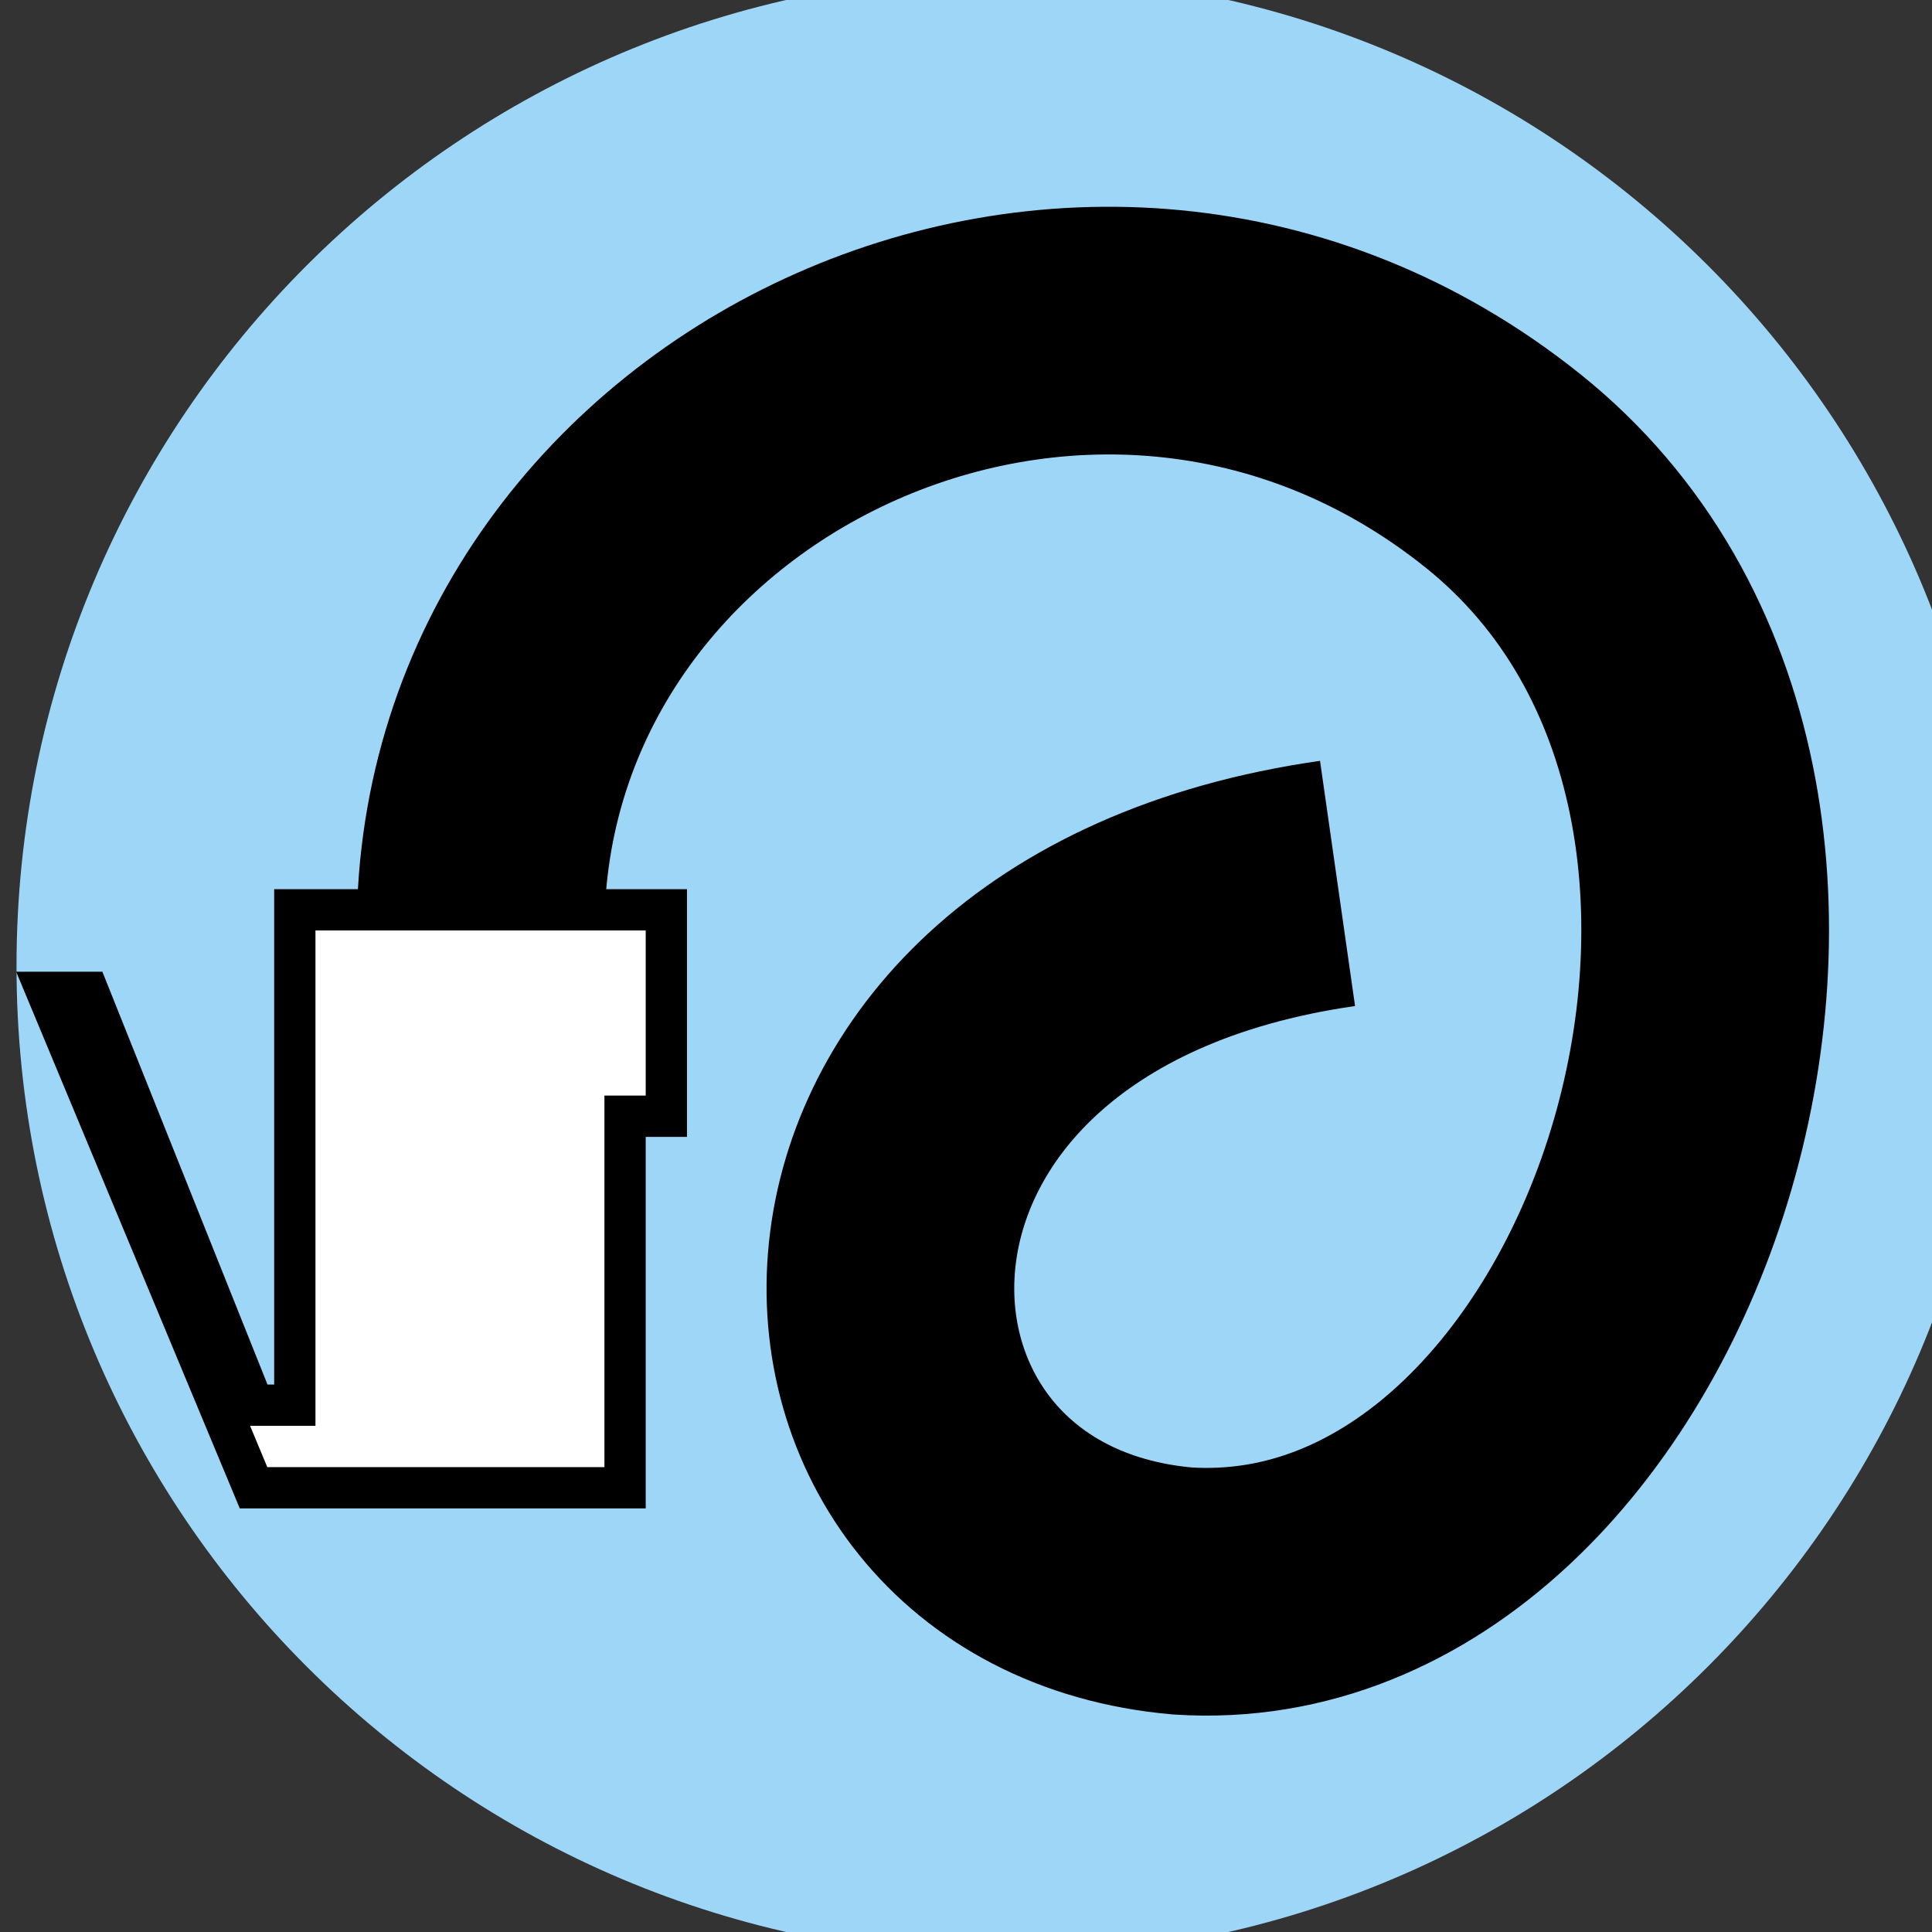 <?xml version="1.0" encoding="UTF-8" standalone="no"?>
<!-- Created with Inkscape (http://www.inkscape.org/) -->

<svg
   xmlns:dc="http://purl.org/dc/elements/1.1/"
   xmlns:cc="http://creativecommons.org/ns#"
   xmlns:rdf="http://www.w3.org/1999/02/22-rdf-syntax-ns#"
   xmlns:svg="http://www.w3.org/2000/svg"
   xmlns="http://www.w3.org/2000/svg"
   xmlns:xlink="http://www.w3.org/1999/xlink"
   xmlns:sodipodi="http://sodipodi.sourceforge.net/DTD/sodipodi-0.dtd"
   xmlns:inkscape="http://www.inkscape.org/namespaces/inkscape"
   width="468"
   height="468"
   id="svg2"
   version="1.1"
   inkscape:version="0.48.4 r9939"
   sodipodi:docname="raolio.svg"
   inkscape:export-filename="/home/fsandrew/created/raolio.png"
   inkscape:export-xdpi="6.1538463"
   inkscape:export-ydpi="6.1538463">
  <rect width="100%" height="100%" fill="#333333" stroke="none"/>
  <defs
     id="defs4">
    <linearGradient
       id="linearGradient3944">
      <stop
         style="stop-color:#ffffff;stop-opacity:1;"
         offset="0"
         id="stop3946" />
      <stop
         style="stop-color:#ecf7fd;stop-opacity:1;"
         offset="1"
         id="stop3948" />
    </linearGradient>
    <linearGradient
       id="linearGradient3936">
      <stop
         style="stop-color:#ecf7fd;stop-opacity:1;"
         offset="0"
         id="stop3938" />
      <stop
         style="stop-color:#f8fcfe;stop-opacity:1;"
         offset="1"
         id="stop3940" />
    </linearGradient>
    <linearGradient
       id="linearGradient3900">
      <stop
         style="stop-color:#ecf7fd;stop-opacity:1;"
         offset="0"
         id="stop3902" />
      <stop
         style="stop-color:#9ed6f7;stop-opacity:1;"
         offset="1"
         id="stop3904" />
    </linearGradient>
    <linearGradient
       id="linearGradient3890">
      <stop
         style="stop-color:#8556f7;stop-opacity:1;"
         offset="0"
         id="stop3892" />
      <stop
         style="stop-color:#9ed6f7;stop-opacity:1;"
         offset="1"
         id="stop3894" />
    </linearGradient>
    <linearGradient
       id="linearGradient3880">
      <stop
         style="stop-color:#e6c6fb;stop-opacity:1;"
         offset="0"
         id="stop3882" />
      <stop
         style="stop-color:#9ed6f7;stop-opacity:1;"
         offset="1"
         id="stop3884" />
    </linearGradient>
    <linearGradient
       inkscape:collect="always"
       xlink:href="#linearGradient3880"
       id="linearGradient3886"
       x1="144"
       y1="664"
       x2="1024"
       y2="664"
       gradientUnits="userSpaceOnUse" />
    <linearGradient
       inkscape:collect="always"
       xlink:href="#linearGradient3890"
       id="linearGradient3896"
       x1="144"
       y1="754"
       x2="1024"
       y2="854"
       gradientUnits="userSpaceOnUse" />
    <linearGradient
       inkscape:collect="always"
       xlink:href="#linearGradient3900"
       id="linearGradient3906"
       x1="144"
       y1="494"
       x2="1024"
       y2="594"
       gradientUnits="userSpaceOnUse" />
    <linearGradient
       inkscape:collect="always"
       xlink:href="#linearGradient3936"
       id="linearGradient3942"
       x1="1716.76"
       y1="602.863"
       x2="1714.388"
       y2="399.444"
       gradientUnits="userSpaceOnUse" />
    <linearGradient
       inkscape:collect="always"
       xlink:href="#linearGradient3944"
       id="linearGradient3952"
       x1="422.432"
       y1="563.67"
       x2="424.197"
       y2="436.674"
       gradientUnits="userSpaceOnUse" />
    <linearGradient
       inkscape:collect="always"
       xlink:href="#linearGradient3944"
       id="linearGradient3960"
       x1="425.803"
       y1="562.546"
       x2="424.197"
       y2="432.178"
       gradientUnits="userSpaceOnUse" />
  </defs>
  <sodipodi:namedview
     id="base"
     pagecolor="#ffffff"
     bordercolor="#666666"
     borderopacity="1.0"
     inkscape:pageopacity="0.0"
     inkscape:pageshadow="2"
     inkscape:zoom="0.40666173"
     inkscape:cx="1372.2521"
     inkscape:cy="166.00039"
     inkscape:document-units="px"
     inkscape:current-layer="layer1"
     showgrid="false"
     showguides="true"
     inkscape:guide-bbox="true"
     inkscape:snap-bbox="true"
     fit-margin-top="0"
     fit-margin-left="0"
     fit-margin-right="0"
     fit-margin-bottom="0"
     inkscape:window-width="1246"
     inkscape:window-height="749"
     inkscape:window-x="120"
     inkscape:window-y="0"
     inkscape:window-maximized="1">
    <inkscape:grid
       type="xygrid"
       id="grid2985"
       empspacing="5"
       visible="true"
       enabled="true"
       snapvisiblegridlinesonly="true"
       originx="2344px"
       originy="-566px" />
  </sodipodi:namedview>
  <g
     inkscape:label="Layer 1"
     inkscape:groupmode="layer"
     id="layer1"
     transform="translate(2344,-18.362)">
    <rect
       inkscape:export-ydpi="27.692308"
       inkscape:export-xdpi="27.692308"
       inkscape:export-filename="/home/fsandrew/temp/ren/raolio/website/raolio/logo.png"
       y="-3.638"
       x="-1029.5"
       height="780"
       width="780"
       id="rect4006"
       style="fill:#ffffff;stroke:none;stroke-opacity:1;fill-opacity:1" />
    <path
       style="fill:none;stroke:#e1f2fd;stroke-width:4;stroke-linecap:butt;stroke-linejoin:miter;stroke-miterlimit:4;stroke-opacity:1;stroke-dasharray:none"
       d="m -994.906,423.156 c 24.195,72.393 48.119,144.877 72.469,217.219 188.625,0 377.25,0 565.875,0 27.545,-81.94 54.622,-164.036 82.094,-246 -243.354,0 -486.708,0 -730.062,0 3.208,9.594 6.417,19.188 9.625,28.781 z"
       id="path3962"
       inkscape:connector-curvature="0"
       inkscape:export-filename="/home/fsandrew/temp/ren/raolio/website/raolio/logo.png"
       inkscape:export-xdpi="27.692308"
       inkscape:export-ydpi="27.692308" />
    <path
       style="fill:url(#linearGradient3942);stroke:none;stroke-width:1px;stroke-linecap:butt;stroke-linejoin:miter;stroke-opacity:1;fill-opacity:1"
       d="m 1386.844,461.257 618.124,49.45 -32.592,91.033 -538.329,1.124 z"
       id="path3934"
       inkscape:connector-curvature="0"
       transform="translate(-2344,18.362)"
       inkscape:export-filename="/home/fsandrew/temp/ren/raolio/website/raolio/logo.png"
       inkscape:export-xdpi="27.692308"
       inkscape:export-ydpi="27.692308" />
    <path
       sodipodi:type="arc"
       style="fill:#9ed6f7;fill-opacity:1;stroke:none"
       id="path3876"
       sodipodi:cx="244"
       sodipodi:cy="234"
       sodipodi:rx="240"
       sodipodi:ry="240"
       d="M 484,234 C 484,366.548 376.548,474 244,474 111.452,474 4,366.548 4,234 4,101.452 111.452,-6 244,-6 376.548,-6 484,101.452 484,234 z"
       transform="translate(-2344,18.362)"
       inkscape:export-filename="/home/fsandrew/created/raolio.png"
       inkscape:export-xdpi="6"
       inkscape:export-ydpi="6" />
    <rect
       y="1614.862"
       x="-2757.5"
       height="200"
       width="200"
       id="rect4090"
       style="fill:#9ed6f7;fill-opacity:0;stroke:none"
       inkscape:export-filename="/home/fsandrew/created/left.png"
       inkscape:export-xdpi="28.799999"
       inkscape:export-ydpi="28.799999" />
    <rect
       style="fill:#9ed6f7;fill-opacity:0;stroke:none"
       id="rect4092"
       width="200"
       height="200"
       x="-2517.5"
       y="1614.862"
       inkscape:export-filename="/home/fsandrew/created/play.png"
       inkscape:export-xdpi="28.799999"
       inkscape:export-ydpi="28.799999" />
    <rect
       y="1614.862"
       x="-2282.5"
       height="200"
       width="200"
       id="rect4094"
       style="fill:#9ed6f7;fill-opacity:0;stroke:none"
       inkscape:export-filename="/home/fsandrew/created/right.png"
       inkscape:export-xdpi="28.799999"
       inkscape:export-ydpi="28.799999" />
    <rect
       style="fill:#9ed6f7;fill-opacity:0;stroke:none"
       id="rect4096"
       width="200"
       height="200"
       x="-2042.5"
       y="1612.362"
       inkscape:export-filename="/home/fsandrew/created/pause.png"
       inkscape:export-xdpi="28.799999"
       inkscape:export-ydpi="28.799999" />
    <rect
       y="1614.862"
       x="-1800"
       height="200"
       width="200"
       id="rect4098"
       style="fill:#9ed6f7;fill-opacity:0;stroke:none"
       inkscape:export-filename="/home/fsandrew/created/add.png"
       inkscape:export-xdpi="28.799999"
       inkscape:export-ydpi="28.799999" />
    <rect
       style="fill:#9ed6f7;fill-opacity:0;stroke:none"
       id="rect4100"
       width="200"
       height="200"
       x="-1560"
       y="1612.362"
       inkscape:export-filename="/home/fsandrew/created/sort.png"
       inkscape:export-xdpi="28.799999"
       inkscape:export-ydpi="28.799999" />
    <rect
       y="1256.547"
       x="-2440"
       height="160"
       width="160"
       id="rect4034"
       style="fill:#9ed6f7;fill-opacity:1;stroke:none" />
    <rect
       style="fill:#9ed6f7;fill-opacity:1;stroke:none"
       id="rect4036"
       width="160"
       height="160"
       x="-2240"
       y="1252.362" />
    <rect
       y="1256.362"
       x="-2044"
       height="160"
       width="160"
       id="rect4038"
       style="fill:#9ed6f7;fill-opacity:1;stroke:none" />
    <rect
       style="fill:#9ed6f7;fill-opacity:1;stroke:none"
       id="rect4040"
       width="160"
       height="160"
       x="-1836"
       y="1252.362" />
    <rect
       style="fill:#9ed6f7;fill-opacity:1;stroke:none"
       id="rect4032"
       width="160"
       height="160"
       x="-296"
       y="1234"
       transform="translate(-2344,18.362)" />
    <path
       sodipodi:type="arc"
       style="fill:#9ed6f7;fill-opacity:1;stroke:none"
       id="path3963"
       sodipodi:cx="-1320"
       sodipodi:cy="160"
       sodipodi:rx="220"
       sodipodi:ry="220"
       d="m -1100,160 c 0,121.503 -98.497,220 -220,220 -121.503,0 -220,-98.497 -220,-220 0,-121.503 98.497,-220 220,-220 121.503,0 220,98.497 220,220 z"
       transform="translate(-90,32.362)" />
    <path
       sodipodi:type="arc"
       style="fill:#ffffff;fill-opacity:1;stroke:none"
       id="path3965"
       sodipodi:cx="220"
       sodipodi:cy="220"
       sodipodi:rx="190"
       sodipodi:ry="190"
       d="M 410,220 C 410,324.934 324.934,410 220,410 115.066,410 30,324.934 30,220 30,115.066 115.066,30 220,30 c 104.934,0 190,85.066 190,190 z"
       transform="matrix(1.05,0,0,1.05,-1641,-38.638)" />
    <path
       transform="matrix(0.216,0,0,0.216,-1112.4,157.802)"
       d="m -1100,160 c 0,121.503 -98.497,220 -220,220 -121.503,0 -220,-98.497 -220,-220 0,-121.503 98.497,-220 220,-220 121.503,0 220,98.497 220,220 z"
       sodipodi:ry="220"
       sodipodi:rx="220"
       sodipodi:cy="160"
       sodipodi:cx="-1320"
       id="path3969"
       style="fill:#9ed6f7;fill-opacity:1;stroke:none"
       sodipodi:type="arc" />
    <path
       sodipodi:type="arc"
       style="fill:none;stroke:#9ed6f7;stroke-width:10;stroke-linecap:round;stroke-miterlimit:4;stroke-opacity:1;stroke-dasharray:none"
       id="path3975"
       sodipodi:cx="225"
       sodipodi:cy="215"
       sodipodi:rx="125"
       sodipodi:ry="125"
       d="m 350,215 c 0,69.036 -55.964,125 -125,125 -69.036,0 -125,-55.964 -125,-125 0,-69.036 55.964,-125 125,-125 69.036,0 125,55.964 125,125 z"
       transform="matrix(1.276,0,0,1.276,-1703.08,-82.038)" />
    <rect
       style="fill:#ffffff;fill-opacity:1;stroke:none"
       id="rect3935"
       width="580"
       height="580"
       x="-100"
       y="52.362" />
    <path
       style="fill:#9ed6f7;fill-opacity:1;stroke:#000000;stroke-width:11;stroke-linecap:butt;stroke-linejoin:miter;stroke-miterlimit:4;stroke-opacity:1;stroke-dasharray:none"
       d="m 36,265.568 0,132 -143,0 77,231 440,0 77,-231 -143,0 0,-132 -308,0 z m 22,11 264,0 0,121 -264,0 0,-121 z"
       id="path3879"
       inkscape:connector-curvature="0"
       inkscape:export-filename="/home/fsandrew/created/path3889.png"
       inkscape:export-xdpi="4.965517"
       inkscape:export-ydpi="4.965517" />
    <path
       style="fill:#ffffff;stroke:#9ed6f7;stroke-width:6;stroke-linecap:butt;stroke-linejoin:miter;stroke-miterlimit:4;stroke-opacity:1;stroke-dasharray:none;fill-opacity:1"
       d="m -729.5,562.362 0,30 40,0 0,-30 z"
       id="path2987"
       inkscape:connector-curvature="0"
       sodipodi:nodetypes="ccccc"
       inkscape:export-filename="/home/fsandrew/temp/ren/raolio/website/raolio/logo.png"
       inkscape:export-xdpi="27.692308"
       inkscape:export-ydpi="27.692308" />
    <path
       sodipodi:nodetypes="ccccc"
       inkscape:connector-curvature="0"
       id="path3000"
       d="m -679,562.862 0,30 40,0 0,-30 z"
       style="fill:#ffffff;stroke:#9ed6f7;stroke-width:6;stroke-linecap:butt;stroke-linejoin:miter;stroke-miterlimit:4;stroke-opacity:1;stroke-dasharray:none;fill-opacity:1"
       inkscape:export-filename="/home/fsandrew/temp/ren/raolio/website/raolio/logo.png"
       inkscape:export-xdpi="27.692308"
       inkscape:export-ydpi="27.692308" />
    <path
       sodipodi:nodetypes="ccccc"
       inkscape:connector-curvature="0"
       id="path3002"
       d="m -629.5,562.362 0,30 40,0 0,-30 z"
       style="fill:#ffffff;stroke:#9ed6f7;stroke-width:6;stroke-linecap:butt;stroke-linejoin:miter;stroke-miterlimit:4;stroke-opacity:1;stroke-dasharray:none;fill-opacity:1"
       inkscape:export-filename="/home/fsandrew/temp/ren/raolio/website/raolio/logo.png"
       inkscape:export-xdpi="27.692308"
       inkscape:export-ydpi="27.692308" />
    <path
       style="fill:#ffffff;stroke:#9ed6f7;stroke-width:6;stroke-linecap:butt;stroke-linejoin:miter;stroke-miterlimit:4;stroke-opacity:1;stroke-dasharray:none;fill-opacity:1"
       d="m -579,562.862 0,30 40,0 0,-30 z"
       id="path3004"
       inkscape:connector-curvature="0"
       sodipodi:nodetypes="ccccc"
       inkscape:export-filename="/home/fsandrew/temp/ren/raolio/website/raolio/logo.png"
       inkscape:export-xdpi="27.692308"
       inkscape:export-ydpi="27.692308" />
    <path
       style="fill:#ffffff;stroke:#9ed6f7;stroke-width:10;stroke-linecap:butt;stroke-linejoin:miter;stroke-miterlimit:4;stroke-opacity:1;stroke-dasharray:none;fill-opacity:1"
       d="m -749.5,542.362 230,0 0,-110 -230,0 z"
       id="path3006"
       inkscape:connector-curvature="0"
       sodipodi:nodetypes="ccccc"
       inkscape:export-filename="/home/fsandrew/temp/ren/raolio/website/raolio/logo.png"
       inkscape:export-xdpi="27.692308"
       inkscape:export-ydpi="27.692308" />
    <path
       style="fill:none;stroke:#9ed6f7;stroke-width:12;stroke-linecap:butt;stroke-linejoin:miter;stroke-miterlimit:4;stroke-opacity:1;stroke-dasharray:none"
       d="m -979.5,412.362 680,0 -70,210 -540,0 z"
       id="path3012"
       inkscape:connector-curvature="0"
       sodipodi:nodetypes="ccccc"
       inkscape:export-filename="/home/fsandrew/temp/ren/raolio/website/raolio/logo.png"
       inkscape:export-xdpi="27.692308"
       inkscape:export-ydpi="27.692308" />
    <path
       sodipodi:type="arc"
       style="fill:url(#linearGradient3960);stroke:#9ed6f7;stroke-width:10;stroke-miterlimit:4;stroke-opacity:1;stroke-dasharray:none;fill-opacity:1"
       id="path3018"
       sodipodi:cx="425"
       sodipodi:cy="497.36218"
       sodipodi:rx="65"
       sodipodi:ry="65"
       d="m 490,497.362 c 0,35.899 -29.101,65 -65,65 -35.899,0 -65,-29.101 -65,-65 0,-35.899 29.101,-65 65,-65 35.899,0 65,29.101 65,65 z"
       transform="translate(-859,0.5)"
       inkscape:export-filename="/home/fsandrew/temp/ren/raolio/website/raolio/logo.png"
       inkscape:export-xdpi="27.692308"
       inkscape:export-ydpi="27.692308" />
    <path
       d="m 490,497.362 c 0,35.899 -29.101,65 -65,65 -35.899,0 -65,-29.101 -65,-65 0,-35.899 29.101,-65 65,-65 35.899,0 65,29.101 65,65 z"
       sodipodi:ry="65"
       sodipodi:rx="65"
       sodipodi:cy="497.36218"
       sodipodi:cx="425"
       id="path3020"
       style="fill:url(#linearGradient3952);stroke:#9ed6f7;stroke-width:10;stroke-miterlimit:4;stroke-opacity:1;stroke-dasharray:none;fill-opacity:1"
       sodipodi:type="arc"
       transform="translate(-1269,0.5)"
       inkscape:export-filename="/home/fsandrew/temp/ren/raolio/website/raolio/logo.png"
       inkscape:export-xdpi="27.692308"
       inkscape:export-ydpi="27.692308" />
    <path
       style="fill:#9ed6f7;fill-opacity:1;stroke:#9ed6f7;stroke-width:10;stroke-linecap:butt;stroke-linejoin:miter;stroke-miterlimit:4;stroke-opacity:1;stroke-dasharray:none"
       d="m -849.5,412.362 20,0 0,-110 370,0 0,110 20,0 0,-120 -410,0 z"
       id="path3022"
       inkscape:connector-curvature="0"
       sodipodi:nodetypes="ccccccccc"
       inkscape:export-filename="/home/fsandrew/temp/ren/raolio/website/raolio/logo.png"
       inkscape:export-xdpi="27.692308"
       inkscape:export-ydpi="27.692308" />
    <path
       style="fill:#ffffff;fill-opacity:1;stroke:#000000;stroke-width:3;stroke-linecap:butt;stroke-linejoin:miter;stroke-miterlimit:4;stroke-opacity:1;stroke-dasharray:none"
       d="m -644,343.512 27,0 0,15 -3,0 0,27 -27,0 -15,-36 3,0 12,30 3,0 0,-3 z"
       id="path3024"
       inkscape:connector-curvature="0"
       sodipodi:nodetypes="cccccccccccc"
       inkscape:export-filename="/home/fsandrew/temp/ren/raolio/website/raolio/logo.png"
       inkscape:export-xdpi="27.692308"
       inkscape:export-ydpi="27.692308" />
    <g
       id="g3824"
       transform="translate(8.151,-2.717)"
       inkscape:export-filename="/home/fsandrew/temp/ren/raolio/website/raolio/logo.png"
       inkscape:export-xdpi="27.692308"
       inkscape:export-ydpi="27.692308">
      <path
         transform="translate(-110.688,-77.125)"
         inkscape:connector-curvature="0"
         id="path3806"
         d="m -612.879,585.685 c 0.961,-3.842 -11.528,-44.189 -11.528,-44.189 0,0 31.701,-6.724 24.016,12.488 -7.685,19.213 16.331,28.819 16.331,28.819"
         style="fill:none;stroke:#000000;stroke-width:11;stroke-linecap:butt;stroke-linejoin:miter;stroke-miterlimit:4;stroke-opacity:1;stroke-dasharray:none" />
      <path
         sodipodi:nodetypes="ccsc"
         transform="translate(-110.688,-77.125)"
         inkscape:connector-curvature="0"
         id="path3808"
         d="m -567.73,572.237 -4.172,11.411 c 0,0 23.385,15.487 16.66,-6.608 -6.724,-22.094 9.606,15.37 9.606,15.37"
         style="fill:none;stroke:#000000;stroke-width:11;stroke-linecap:butt;stroke-linejoin:miter;stroke-miterlimit:4;stroke-opacity:1;stroke-dasharray:none" />
      <path
         sodipodi:nodetypes="csc"
         inkscape:connector-curvature="0"
         id="path3812"
         d="m -645.708,483.866 c 0,0 -10.567,17.291 2.882,20.173 13.449,2.882 9.606,-16.331 4.803,-20.173"
         style="fill:none;stroke:#000000;stroke-width:11;stroke-linecap:butt;stroke-linejoin:miter;stroke-miterlimit:4;stroke-opacity:1;stroke-dasharray:none" />
      <path
         inkscape:connector-curvature="0"
         id="path3814"
         d="m -624.622,454.765 1.921,63.401"
         style="fill:none;stroke:#000000;stroke-width:11;stroke-linecap:butt;stroke-linejoin:miter;stroke-miterlimit:4;stroke-opacity:1;stroke-dasharray:none" />
      <path
         transform="translate(-110.688,-77.125)"
         inkscape:connector-curvature="0"
         id="path3818"
         d="m -486.077,572.237 -4.803,26.898"
         style="fill:none;stroke:#000000;stroke-width:11;stroke-linecap:butt;stroke-linejoin:miter;stroke-miterlimit:4;stroke-opacity:1;stroke-dasharray:none" />
      <path
         transform="translate(-110.688,-77.125)"
         inkscape:connector-curvature="0"
         id="path3820"
         d="m -483.195,552.064 -1.921,6.724"
         style="fill:none;stroke:#000000;stroke-width:11;stroke-linecap:round;stroke-linejoin:miter;stroke-miterlimit:4;stroke-opacity:1;stroke-dasharray:none" />
      <path
         sodipodi:nodetypes="csc"
         transform="translate(-110.688,-77.125)"
         inkscape:connector-curvature="0"
         id="path3822"
         d="m -450.534,575.119 c 0,0 -16.331,12.488 -0.961,19.213 15.37,6.724 12.488,-13.449 8.646,-19.213"
         style="fill:none;stroke:#000000;stroke-width:11;stroke-linecap:butt;stroke-linejoin:miter;stroke-miterlimit:4;stroke-opacity:1;stroke-dasharray:none" />
    </g>
    <path
       sodipodi:nodetypes="ccccc"
       inkscape:connector-curvature="0"
       id="path3869"
       d="m 168,562.568 0,33 44,0 0,-33 z"
       style="fill:#ffffff;fill-opacity:1;stroke:none"
       inkscape:export-filename="/home/fsandrew/created/path3889.png"
       inkscape:export-xdpi="4.965517"
       inkscape:export-ydpi="4.965517" />
    <path
       sodipodi:nodetypes="ccccc"
       inkscape:connector-curvature="0"
       id="path3877"
       d="m 146,540.568 88,0 0,-121 -88,0 z"
       style="fill:#ffffff;fill-opacity:1;stroke:none"
       inkscape:export-filename="/home/fsandrew/created/path3889.png"
       inkscape:export-xdpi="4.965517"
       inkscape:export-ydpi="4.965517" />
    <path
       transform="matrix(1.1,0,0,1.1,-123.5,-50.53)"
       d="m 490,497.362 c 0,35.899 -29.101,65 -65,65 -35.899,0 -65,-29.101 -65,-65 0,-35.899 29.101,-65 65,-65 35.899,0 65,29.101 65,65 z"
       sodipodi:ry="65"
       sodipodi:rx="65"
       sodipodi:cy="497.36218"
       sodipodi:cx="425"
       id="path3881"
       style="fill:#ffffff;fill-opacity:1;stroke:none"
       sodipodi:type="arc"
       inkscape:export-filename="/home/fsandrew/created/path3889.png"
       inkscape:export-xdpi="4.965517"
       inkscape:export-ydpi="4.965517" />
    <path
       transform="matrix(1.1,0,0,1.1,-431.5,-50.53)"
       sodipodi:type="arc"
       style="fill:#ffffff;fill-opacity:1;stroke:none"
       id="path3883"
       sodipodi:cx="425"
       sodipodi:cy="497.36218"
       sodipodi:rx="65"
       sodipodi:ry="65"
       d="m 490,497.362 c 0,35.899 -29.101,65 -65,65 -35.899,0 -65,-29.101 -65,-65 0,-35.899 29.101,-65 65,-65 35.899,0 65,29.101 65,65 z"
       inkscape:export-filename="/home/fsandrew/created/path3889.png"
       inkscape:export-xdpi="4.965517"
       inkscape:export-ydpi="4.965517" />
    <path
       sodipodi:nodetypes="cccccccccccc"
       inkscape:connector-curvature="0"
       id="path3887"
       d="m 166.625,236.693 74.25,0 0,41.25 -8.25,0 0,74.25 -74.25,0 -41.25,-99 8.25,0 33,82.5 8.25,0 0,-8.25 z"
       style="fill:#ffffff;fill-opacity:1;stroke:#000000;stroke-width:8.25;stroke-linecap:butt;stroke-linejoin:miter;stroke-miterlimit:4;stroke-opacity:1;stroke-dasharray:none"
       inkscape:export-filename="/home/fsandrew/created/path3889.png"
       inkscape:export-xdpi="4.965517"
       inkscape:export-ydpi="4.965517" />
    <path
       sodipodi:nodetypes="cc"
       inkscape:connector-curvature="0"
       id="path3889"
       d="m 199.625,236.281 c 0,-49.5 8.25,-123.75 57.75,-165"
       style="fill:none;stroke:#000000;stroke-width:49.5;stroke-linecap:butt;stroke-linejoin:miter;stroke-miterlimit:4;stroke-opacity:1;stroke-dasharray:none"
       inkscape:export-xdpi="4.965517"
       inkscape:export-ydpi="4.965517" />
    <path
       inkscape:connector-curvature="0"
       id="path3893"
       d="m 578.817,173.357 c 1.153,-4.611 -13.833,-53.027 -13.833,-53.027 0,0 38.041,-8.069 28.819,14.986 -9.222,23.055 19.597,34.583 19.597,34.583"
       style="fill:none;stroke:#000000;stroke-width:13.2;stroke-linecap:butt;stroke-linejoin:miter;stroke-miterlimit:4;stroke-opacity:1;stroke-dasharray:none"
       sodipodi:nodetypes="ccsc" />
    <rect
       y="52.362"
       x="560"
       height="580"
       width="580"
       id="rect3937"
       style="fill:#ffffff;fill-opacity:1;stroke:none" />
    <path
       style="fill:none;stroke:#9ed6f7;stroke-width:6;stroke-linecap:butt;stroke-linejoin:miter;stroke-miterlimit:4;stroke-opacity:1;stroke-dasharray:none"
       d="m 830,542.362 0,30 40,0 0,-30 z"
       id="path3939"
       inkscape:connector-curvature="0"
       sodipodi:nodetypes="ccccc" />
    <path
       style="fill:none;stroke:#9ed6f7;stroke-width:10;stroke-linecap:butt;stroke-linejoin:miter;stroke-miterlimit:4;stroke-opacity:1;stroke-dasharray:none"
       d="m 810,522.362 80,0 0,-110 -80,0 z"
       id="path3941"
       inkscape:connector-curvature="0"
       sodipodi:nodetypes="ccccc" />
    <path
       style="fill:none;stroke:#9ed6f7;stroke-width:12;stroke-linecap:butt;stroke-linejoin:miter;stroke-miterlimit:4;stroke-opacity:1;stroke-dasharray:none"
       d="m 580,392.362 540,0 -70,210 -400,0 z"
       id="path3943"
       inkscape:connector-curvature="0"
       sodipodi:nodetypes="ccccc" />
    <path
       sodipodi:type="arc"
       style="fill:none;stroke:#9ed6f7;stroke-width:10;stroke-miterlimit:4;stroke-opacity:1;stroke-dasharray:none"
       id="path3945"
       sodipodi:cx="425"
       sodipodi:cy="497.36218"
       sodipodi:rx="65"
       sodipodi:ry="65"
       d="m 490,497.362 c 0,35.899 -29.101,65 -65,65 -35.899,0 -65,-29.101 -65,-65 0,-35.899 29.101,-65 65,-65 35.899,0 65,29.101 65,65 z"
       transform="translate(565,-15)" />
    <path
       d="m 490,497.362 c 0,35.899 -29.101,65 -65,65 -35.899,0 -65,-29.101 -65,-65 0,-35.899 29.101,-65 65,-65 35.899,0 65,29.101 65,65 z"
       sodipodi:ry="65"
       sodipodi:rx="65"
       sodipodi:cy="497.36218"
       sodipodi:cx="425"
       id="path3947"
       style="fill:none;stroke:#9ed6f7;stroke-width:10;stroke-miterlimit:4;stroke-opacity:1;stroke-dasharray:none"
       sodipodi:type="arc"
       transform="translate(285,-15)" />
    <path
       style="fill:#9ed6f7;fill-opacity:1;stroke:#9ed6f7;stroke-width:10;stroke-linecap:butt;stroke-linejoin:miter;stroke-miterlimit:4;stroke-opacity:1;stroke-dasharray:none"
       d="m 710,392.362 20,0 0,-110 240,0 0,110 20,0 0,-120 -280,0 z"
       id="path3949"
       inkscape:connector-curvature="0"
       sodipodi:nodetypes="ccccccccc" />
    <path
       style="fill:#ffffff;fill-opacity:1;stroke:#000000;stroke-width:7.5;stroke-linecap:butt;stroke-linejoin:miter;stroke-miterlimit:4;stroke-opacity:1;stroke-dasharray:none"
       d="m 828.75,246.112 67.5,0 0,37.5 -7.5,0 0,67.5 -67.5,0 -37.5,-90 7.5,0 30,75 7.5,0 0,-7.5 z"
       id="path3951"
       inkscape:connector-curvature="0"
       sodipodi:nodetypes="cccccccccccc" />
    <path
       style="fill:none;stroke:#000000;stroke-width:45;stroke-linecap:butt;stroke-linejoin:miter;stroke-miterlimit:4;stroke-opacity:1;stroke-dasharray:none"
       d="m 858.75,245.737 c 0,-45 7.5,-112.5 52.5,-150"
       id="path3953"
       inkscape:connector-curvature="0"
       sodipodi:nodetypes="cc" />
    <path
       sodipodi:nodetypes="ccsc"
       style="fill:none;stroke:#000000;stroke-width:13.2;stroke-linecap:butt;stroke-linejoin:miter;stroke-miterlimit:4;stroke-opacity:1;stroke-dasharray:none"
       d="m 842.355,490.376 c 1.153,-4.611 -13.833,-53.027 -13.833,-53.027 0,0 38.041,-8.069 28.819,14.986 -9.222,23.055 19.597,34.583 19.597,34.583"
       id="path3955"
       inkscape:connector-curvature="0" />
    <path
       sodipodi:nodetypes="cccccccccccc"
       inkscape:connector-curvature="0"
       id="path3959"
       d="m -1365,217.862 90,0 0,50 -10,0 0,90 -90,0 -50,-120 10,0 40,100 10,0 0,-10 z"
       style="fill:#ffffff;fill-opacity:1;stroke:#000000;stroke-width:10;stroke-linecap:butt;stroke-linejoin:miter;stroke-miterlimit:4;stroke-opacity:1;stroke-dasharray:none" />
    <path
       sodipodi:nodetypes="cc"
       inkscape:connector-curvature="0"
       id="path3961"
       d="m -1325,217.362 c 0,-91.294 25,-155 105,-215"
       style="fill:none;stroke:#000000;stroke-width:60;stroke-linecap:butt;stroke-linejoin:miter;stroke-miterlimit:4;stroke-opacity:1;stroke-dasharray:none" />
    <g
       id="g3983"
       transform="translate(-17.585,21.39)"
       inkscape:export-filename="/home/fsandrew/created/raolio.png"
       inkscape:export-xdpi="6"
       inkscape:export-ydpi="6">
      <path
         sodipodi:nodetypes="cccccccccccc"
         inkscape:connector-curvature="0"
         id="path3977"
         d="m -2255,217.362 90,0 0,50 -10,0 0,90 -90,0 -50,-120 10,0 40,100 10,0 0,-10 z"
         style="fill:#ffffff;fill-opacity:1;stroke:#000000;stroke-width:10;stroke-linecap:butt;stroke-linejoin:miter;stroke-miterlimit:4;stroke-opacity:1;stroke-dasharray:none" />
      <path
         sodipodi:nodetypes="czcc"
         inkscape:connector-curvature="0"
         id="path3979"
         d="m -2210,222.362 c 0,-120 147.585,-191.39 247.585,-111.39 100,80 33.494,278.618 -77.585,271.39 -97.585,-8.61 -102.415,-151.39 37.585,-171.39"
         style="fill:none;stroke:#000000;stroke-width:60;stroke-linecap:butt;stroke-linejoin:miter;stroke-miterlimit:4;stroke-opacity:1;stroke-dasharray:none" />
    </g>
    <rect
       style="fill:none;stroke:none"
       id="rect3981"
       width="468"
       height="468"
       x="-2344"
       y="18.362"
       inkscape:export-filename="/home/fsandrew/created/raolio.png"
       inkscape:export-xdpi="6"
       inkscape:export-ydpi="6" />
    <path
       style="fill:none;stroke:#000000;stroke-width:8;stroke-linecap:round;stroke-linejoin:miter;stroke-miterlimit:4;stroke-opacity:1;stroke-dasharray:none"
       d="m -2420,1276.732 0,120 c 52.015,-17.655 95.652,-41.594 120,-80 -51.441,-38.224 -104.213,-41.815 -120,-40 z"
       id="path3987"
       inkscape:connector-curvature="0"
       sodipodi:nodetypes="cccc" />
    <g
       id="g4044"
       transform="translate(-100,280)">
      <path
         inkscape:connector-curvature="0"
         id="path3989"
         d="m -2120,1012.362 120,0"
         style="fill:none;stroke:#000000;stroke-width:14;stroke-linecap:round;stroke-linejoin:miter;stroke-miterlimit:4;stroke-opacity:1;stroke-dasharray:none" />
      <path
         inkscape:connector-curvature="0"
         id="path3991"
         d="m -2120,1092.362 120,0"
         style="fill:none;stroke:#000000;stroke-width:14;stroke-linecap:round;stroke-linejoin:miter;stroke-miterlimit:4;stroke-opacity:1;stroke-dasharray:none" />
    </g>
    <g
       id="g4013"
       transform="translate(-296,320)">
      <path
         transform="translate(-2344,18.362)"
         inkscape:connector-curvature="0"
         id="path4001"
         d="m 824,954 80,0"
         style="fill:none;stroke:#000000;stroke-width:8;stroke-linecap:round;stroke-linejoin:miter;stroke-miterlimit:4;stroke-opacity:1;stroke-dasharray:none" />
      <path
         transform="translate(-2344,18.362)"
         inkscape:connector-curvature="0"
         id="path4003"
         d="m 824,994 120,0"
         style="fill:none;stroke:#000000;stroke-width:8;stroke-linecap:round;stroke-linejoin:miter;stroke-miterlimit:4;stroke-opacity:1;stroke-dasharray:none" />
      <path
         transform="translate(-2344,18.362)"
         inkscape:connector-curvature="0"
         id="path4005"
         d="m 824,1034 120,0"
         style="fill:none;stroke:#000000;stroke-width:8;stroke-linecap:round;stroke-linejoin:miter;stroke-miterlimit:4;stroke-opacity:1;stroke-dasharray:none" />
    </g>
    <rect
       y="1252.362"
       x="-1440"
       height="160"
       width="160"
       id="rect4042"
       style="fill:#9ed6f7;fill-opacity:0;stroke:none"
       inkscape:export-filename="/home/fsandrew/created/star.png"
       inkscape:export-xdpi="13.5"
       inkscape:export-ydpi="13.5" />
    <path
       style="fill:#9ed6f7;fill-opacity:1;stroke:#000000;stroke-width:7.2;stroke-linecap:round;stroke-linejoin:miter;stroke-miterlimit:4;stroke-opacity:1;stroke-dasharray:none"
       d="m -1375.497,1316.865 15.497,-30.994 15.497,30.994 30.994,0 -15.497,30.994 15.497,30.994 -46.49,-15.497 -46.49,15.497 15.497,-30.994 -15.497,-30.994 z"
       id="path4007"
       inkscape:connector-curvature="0"
       sodipodi:nodetypes="ccccccccccc"
       inkscape:export-filename="/home/fsandrew/created/star.png"
       inkscape:export-xdpi="13.5"
       inkscape:export-ydpi="13.5" />
    <g
       id="g4022"
       transform="translate(20,300)">
      <path
         transform="translate(-2344,18.362)"
         inkscape:connector-curvature="0"
         id="path3993"
         d="m -176,954 c -40.938,6.198 -66.826,19.92 -80,40 16.594,46.812 50.375,59.251 80,80"
         style="fill:none;stroke:#000000;stroke-width:8;stroke-linecap:round;stroke-linejoin:miter;stroke-miterlimit:4;stroke-opacity:1;stroke-dasharray:none"
         sodipodi:nodetypes="ccc" />
      <path
         transform="translate(-2344,18.362)"
         inkscape:connector-curvature="0"
         id="path4011"
         d="m -296,954 0,80"
         style="fill:none;stroke:#000000;stroke-width:8;stroke-linecap:round;stroke-linejoin:miter;stroke-miterlimit:4;stroke-opacity:1;stroke-dasharray:none"
         sodipodi:nodetypes="cc" />
    </g>
    <g
       transform="matrix(-1,0,0,1,-4544,304)"
       id="g4048">
      <path
         sodipodi:nodetypes="ccc"
         style="fill:none;stroke:#000000;stroke-width:8;stroke-linecap:round;stroke-linejoin:miter;stroke-miterlimit:4;stroke-opacity:1;stroke-dasharray:none"
         d="m -176,954 c -40.938,6.198 -66.826,19.92 -80,40 16.594,46.812 50.375,59.251 80,80"
         id="path4050"
         inkscape:connector-curvature="0"
         transform="translate(-2344,18.362)" />
      <path
         sodipodi:nodetypes="cc"
         style="fill:none;stroke:#000000;stroke-width:8;stroke-linecap:round;stroke-linejoin:miter;stroke-miterlimit:4;stroke-opacity:1;stroke-dasharray:none"
         d="m -296,954 0,80"
         id="path4052"
         inkscape:connector-curvature="0"
         transform="translate(-2344,18.362)" />
    </g>
    <rect
       style="fill:#9ed6f7;fill-opacity:1;stroke:none"
       id="rect4060"
       width="160"
       height="160"
       x="-1644"
       y="1252.362" />
    <g
       id="g4062"
       transform="translate(1376,300)">
      <path
         transform="translate(-2344,18.362)"
         inkscape:connector-curvature="0"
         id="path3997"
         d="m -656,994 120,0"
         style="fill:none;stroke:#000000;stroke-width:8;stroke-linecap:butt;stroke-linejoin:miter;stroke-miterlimit:4;stroke-opacity:1;stroke-dasharray:none" />
      <path
         transform="translate(-2344,18.362)"
         inkscape:connector-curvature="0"
         id="path3999"
         d="m -576,954 0,120"
         style="fill:none;stroke:#000000;stroke-width:8;stroke-linecap:butt;stroke-linejoin:miter;stroke-miterlimit:4;stroke-opacity:1;stroke-dasharray:none" />
    </g>
    <g
       id="g4102"
       transform="matrix(0.8,0,0,0.8,-545.5,328.972)"
       inkscape:export-filename="/home/fsandrew/created/left.png"
       inkscape:export-xdpi="28.799999"
       inkscape:export-ydpi="28.799999"
       style="stroke-width:12.5;stroke-miterlimit:4;stroke-dasharray:none">
      <path
         sodipodi:nodetypes="ccc"
         transform="translate(-2344,18.362)"
         inkscape:connector-curvature="0"
         id="path4066"
         d="m -216,1634 -120,80 120,80"
         style="fill:none;stroke:#000000;stroke-width:12.5;stroke-linecap:square;stroke-linejoin:miter;stroke-miterlimit:4;stroke-opacity:1;stroke-dasharray:none" />
      <path
         sodipodi:nodetypes="cc"
         transform="translate(-2344,18.362)"
         inkscape:connector-curvature="0"
         id="path4068"
         d="m -376,1634 0,160"
         style="fill:none;stroke:#000000;stroke-width:12.5;stroke-linecap:square;stroke-linejoin:miter;stroke-miterlimit:4;stroke-opacity:1;stroke-dasharray:none" />
    </g>
    <path
       style="fill:none;stroke:#000000;stroke-width:10;stroke-linecap:square;stroke-linejoin:miter;stroke-miterlimit:4;stroke-opacity:1;stroke-dasharray:none"
       d="m -2481.5,1650.862 0,128 128,-64 z"
       id="path4070"
       inkscape:connector-curvature="0"
       sodipodi:nodetypes="cccc"
       inkscape:export-filename="/home/fsandrew/created/play.png"
       inkscape:export-xdpi="28.799999"
       inkscape:export-ydpi="28.799999" />
    <g
       id="g4106"
       transform="matrix(0.8,0,0,0.8,-422.5,328.972)"
       inkscape:export-filename="/home/fsandrew/created/right.png"
       inkscape:export-xdpi="28.799999"
       inkscape:export-ydpi="28.799999">
      <path
         transform="translate(-2344,18.362)"
         inkscape:connector-curvature="0"
         id="path4072"
         d="m 64,1634 120,80 -120,80"
         style="fill:none;stroke:#000000;stroke-width:12.5;stroke-linecap:square;stroke-linejoin:miter;stroke-miterlimit:4;stroke-opacity:1;stroke-dasharray:none" />
      <path
         transform="translate(-2344,18.362)"
         inkscape:connector-curvature="0"
         id="path4074"
         d="m 224,1634 0,160"
         style="fill:none;stroke:#000000;stroke-width:12.5;stroke-linecap:square;stroke-linejoin:miter;stroke-miterlimit:4;stroke-opacity:1;stroke-dasharray:none" />
    </g>
    <g
       id="g4114"
       transform="translate(17.5,-20)"
       inkscape:export-filename="/home/fsandrew/created/pause.png"
       inkscape:export-xdpi="28.799999"
       inkscape:export-ydpi="28.799999">
      <path
         sodipodi:nodetypes="cc"
         transform="translate(-2344,18.362)"
         inkscape:connector-curvature="0"
         id="path4076"
         d="m 304,1674 160,0"
         style="fill:none;stroke:#000000;stroke-width:10;stroke-linecap:square;stroke-linejoin:miter;stroke-miterlimit:4;stroke-opacity:1;stroke-dasharray:none" />
      <path
         sodipodi:nodetypes="cc"
         transform="translate(-2344,18.362)"
         inkscape:connector-curvature="0"
         id="path4078"
         d="m 304,1754 160,0"
         style="fill:none;stroke:#000000;stroke-width:10;stroke-linecap:square;stroke-linejoin:miter;stroke-miterlimit:4;stroke-opacity:1;stroke-dasharray:none" />
    </g>
    <g
       id="g4110"
       transform="translate(60,-17.5)"
       inkscape:export-filename="/home/fsandrew/created/add.png"
       inkscape:export-xdpi="28.799999"
       inkscape:export-ydpi="28.799999">
      <path
         transform="translate(-2344,18.362)"
         inkscape:connector-curvature="0"
         id="path4080"
         d="m 584,1634 0,160"
         style="fill:none;stroke:#000000;stroke-width:10;stroke-linecap:square;stroke-linejoin:miter;stroke-miterlimit:4;stroke-opacity:1;stroke-dasharray:none" />
      <path
         transform="translate(-2344,18.362)"
         inkscape:connector-curvature="0"
         id="path4082"
         d="m 504,1714 160,0"
         style="fill:none;stroke:#000000;stroke-width:10;stroke-linecap:square;stroke-linejoin:miter;stroke-miterlimit:4;stroke-opacity:1;stroke-dasharray:none" />
    </g>
    <g
       id="g4118"
       transform="translate(60.25,-19.75)"
       inkscape:export-filename="/home/fsandrew/created/sort.png"
       inkscape:export-xdpi="28.799999"
       inkscape:export-ydpi="28.799999">
      <path
         inkscape:connector-curvature="0"
         id="path4084"
         d="m -1600.5,1691.862 120,0"
         style="fill:none;stroke:#000000;stroke-width:10;stroke-linecap:square;stroke-linejoin:miter;stroke-miterlimit:4;stroke-opacity:1;stroke-dasharray:none" />
      <path
         transform="translate(-2344,18.362)"
         inkscape:connector-curvature="0"
         id="path4086"
         d="m 744,1714 139.75,-0.25"
         style="fill:none;stroke:#000000;stroke-width:10;stroke-linecap:square;stroke-linejoin:miter;stroke-miterlimit:4;stroke-opacity:1;stroke-dasharray:none"
         sodipodi:nodetypes="cc" />
      <path
         transform="translate(-2344,18.362)"
         inkscape:connector-curvature="0"
         id="path4088"
         d="m 744,1754 160,0"
         style="fill:none;stroke:#000000;stroke-width:10;stroke-linecap:square;stroke-linejoin:miter;stroke-miterlimit:4;stroke-opacity:1;stroke-dasharray:none" />
    </g>
    <rect
       inkscape:export-ydpi="10.8"
       inkscape:export-xdpi="10.8"
       inkscape:export-filename="/home/fsandrew/created/volume.png"
       style="fill:#9ed6f7;fill-opacity:0;stroke:none"
       id="rect3857"
       width="200"
       height="200"
       x="-2757.5"
       y="1892.362" />
    <path
       style="fill:none;stroke:#000000;stroke-width:10;stroke-linecap:butt;stroke-linejoin:miter;stroke-opacity:1;stroke-miterlimit:4;stroke-dasharray:none"
       d="m -396,2014 0,-80 80,-40 0,160 z"
       id="path3859"
       inkscape:connector-curvature="0"
       transform="translate(-2344,18.362)"
       sodipodi:nodetypes="ccccc"
       inkscape:export-filename="/home/fsandrew/created/volume.png"
       inkscape:export-xdpi="10.8"
       inkscape:export-ydpi="10.8" />
    <path
       style="fill:none;stroke:#000000;stroke-width:10;stroke-linecap:butt;stroke-linejoin:miter;stroke-opacity:1;stroke-miterlimit:4;stroke-dasharray:none"
       d="m -2628,1932.362 c 20,40 20,80 0,120"
       id="path3861"
       inkscape:connector-curvature="0"
       sodipodi:nodetypes="cc"
       inkscape:export-filename="/home/fsandrew/created/volume.png"
       inkscape:export-xdpi="10.8"
       inkscape:export-ydpi="10.8" />
    <path
       style="fill:none;stroke:#000000;stroke-width:10;stroke-linecap:butt;stroke-linejoin:miter;stroke-miterlimit:4;stroke-opacity:1;stroke-dasharray:none"
       d="m -2594,1952.362 c 14.745,21.502 14.766,61.495 0,80"
       id="path3863"
       inkscape:connector-curvature="0"
       sodipodi:nodetypes="cc"
       inkscape:export-filename="/home/fsandrew/created/volume.png"
       inkscape:export-xdpi="10.8"
       inkscape:export-ydpi="10.8" />
    <rect
       style="fill:url(#linearGradient3886);fill-opacity:1;stroke:none"
       id="rect3878"
       width="880"
       height="100"
       x="144"
       y="614"
       transform="translate(-2344,18.362)" />
    <rect
       style="fill:url(#linearGradient3896);fill-opacity:1;stroke:none"
       id="rect3888"
       width="880"
       height="100"
       x="144"
       y="754"
       transform="translate(-2344,18.362)" />
    <rect
       style="fill:url(#linearGradient3906);fill-opacity:1;stroke:none"
       id="rect3898"
       width="880"
       height="100"
       x="144"
       y="494"
       transform="translate(-2344,18.362)" />
    <rect
       inkscape:export-ydpi="28.799999"
       inkscape:export-xdpi="28.799999"
       inkscape:export-filename="/home/fsandrew/created/add.png"
       style="fill:#9ed6f7;fill-opacity:0;stroke:none"
       id="rect3107"
       width="200"
       height="200"
       x="-1800"
       y="1873.362" />
    <path
       style="fill:none;stroke:#000000;stroke-width:10;stroke-linecap:butt;stroke-linejoin:miter;stroke-opacity:1;stroke-miterlimit:4;stroke-dasharray:none"
       d="m 624,1874 40,0 0,60 60,0 0,40 -60,0 0,60 -40,0 0,-60 -60,0 0,-40 60,0 z"
       id="path3115"
       inkscape:connector-curvature="0"
       transform="translate(-2344,18.362)"
       inkscape:export-filename="/home/fsandrew/created/add.png"
       inkscape:export-xdpi="28.799999"
       inkscape:export-ydpi="28.799999" />
    <path
       sodipodi:nodetypes="ccccc"
       inkscape:connector-curvature="0"
       id="path3878"
       d="m -729.5,1486.862 0,30 40,0 0,-30 z"
       style="fill:none;stroke:#9ed6f7;stroke-width:6;stroke-linecap:butt;stroke-linejoin:miter;stroke-miterlimit:4;stroke-opacity:1;stroke-dasharray:none" />
    <path
       style="fill:none;stroke:#9ed6f7;stroke-width:6;stroke-linecap:butt;stroke-linejoin:miter;stroke-miterlimit:4;stroke-opacity:1;stroke-dasharray:none"
       d="m -679,1487.362 0,30 40,0 0,-30 z"
       id="path3880"
       inkscape:connector-curvature="0"
       sodipodi:nodetypes="ccccc" />
    <path
       style="fill:none;stroke:#9ed6f7;stroke-width:6;stroke-linecap:butt;stroke-linejoin:miter;stroke-miterlimit:4;stroke-opacity:1;stroke-dasharray:none"
       d="m -629.5,1486.862 0,30 40,0 0,-30 z"
       id="path3882"
       inkscape:connector-curvature="0"
       sodipodi:nodetypes="ccccc" />
    <path
       sodipodi:nodetypes="ccccc"
       inkscape:connector-curvature="0"
       id="path3884"
       d="m -579,1487.362 0,30 40,0 0,-30 z"
       style="fill:none;stroke:#9ed6f7;stroke-width:6;stroke-linecap:butt;stroke-linejoin:miter;stroke-miterlimit:4;stroke-opacity:1;stroke-dasharray:none" />
    <path
       sodipodi:nodetypes="ccccc"
       inkscape:connector-curvature="0"
       id="path3886"
       d="m -749.5,1466.862 230,0 0,-110 -230,0 z"
       style="fill:none;stroke:#9ed6f7;stroke-width:10;stroke-linecap:butt;stroke-linejoin:miter;stroke-miterlimit:4;stroke-opacity:1;stroke-dasharray:none" />
    <path
       sodipodi:nodetypes="ccccc"
       inkscape:connector-curvature="0"
       id="path3888"
       d="m -979.5,1336.862 680,0 -70,210 -540,0 z"
       style="fill:none;stroke:#9ed6f7;stroke-width:12;stroke-linecap:butt;stroke-linejoin:miter;stroke-miterlimit:4;stroke-opacity:1;stroke-dasharray:none" />
    <path
       transform="translate(-859,925)"
       d="m 490,497.362 c 0,35.899 -29.101,65 -65,65 -35.899,0 -65,-29.101 -65,-65 0,-35.899 29.101,-65 65,-65 35.899,0 65,29.101 65,65 z"
       sodipodi:ry="65"
       sodipodi:rx="65"
       sodipodi:cy="497.36218"
       sodipodi:cx="425"
       id="path3890"
       style="fill:none;stroke:#9ed6f7;stroke-width:10;stroke-miterlimit:4;stroke-opacity:1;stroke-dasharray:none"
       sodipodi:type="arc" />
    <path
       transform="translate(-1269,925)"
       sodipodi:type="arc"
       style="fill:none;stroke:#9ed6f7;stroke-width:10;stroke-miterlimit:4;stroke-opacity:1;stroke-dasharray:none"
       id="path3892"
       sodipodi:cx="425"
       sodipodi:cy="497.36218"
       sodipodi:rx="65"
       sodipodi:ry="65"
       d="m 490,497.362 c 0,35.899 -29.101,65 -65,65 -35.899,0 -65,-29.101 -65,-65 0,-35.899 29.101,-65 65,-65 35.899,0 65,29.101 65,65 z" />
    <path
       sodipodi:nodetypes="ccccccccc"
       inkscape:connector-curvature="0"
       id="path3894"
       d="m -849.5,1336.862 20,0 0,-110 370,0 0,110 20,0 0,-120 -410,0 z"
       style="fill:#9ed6f7;fill-opacity:1;stroke:#9ed6f7;stroke-width:10;stroke-linecap:butt;stroke-linejoin:miter;stroke-miterlimit:4;stroke-opacity:1;stroke-dasharray:none" />
    <path
       sodipodi:nodetypes="cccccccccccc"
       inkscape:connector-curvature="0"
       id="path3896"
       d="m -670,1147.362 90,0 0,50 -10,0 0,90 -90,0 -50,-120 10,0 40,100 10,0 0,-10 z"
       style="fill:#ffffff;fill-opacity:1;stroke:#000000;stroke-width:10;stroke-linecap:butt;stroke-linejoin:miter;stroke-miterlimit:4;stroke-opacity:1;stroke-dasharray:none" />
    <path
       sodipodi:nodetypes="cc"
       inkscape:connector-curvature="0"
       id="path3898"
       d="m -630,1146.862 c 0,-60 10,-150 70,-200"
       style="fill:none;stroke:#000000;stroke-width:60;stroke-linecap:butt;stroke-linejoin:miter;stroke-miterlimit:4;stroke-opacity:1;stroke-dasharray:none" />
    <g
       transform="translate(8.151,921.783)"
       id="g3900">
      <path
         style="fill:none;stroke:#000000;stroke-width:11;stroke-linecap:butt;stroke-linejoin:miter;stroke-miterlimit:4;stroke-opacity:1;stroke-dasharray:none"
         d="m -612.879,585.685 c 0.961,-3.842 -11.528,-44.189 -11.528,-44.189 0,0 31.701,-6.724 24.016,12.488 -7.685,19.213 16.331,28.819 16.331,28.819"
         id="path3902"
         inkscape:connector-curvature="0"
         transform="translate(-110.688,-77.125)" />
      <path
         style="fill:none;stroke:#000000;stroke-width:11;stroke-linecap:butt;stroke-linejoin:miter;stroke-miterlimit:4;stroke-opacity:1;stroke-dasharray:none"
         d="m -567.73,572.237 -4.172,11.411 c 0,0 23.385,15.487 16.66,-6.608 -6.724,-22.094 9.606,15.37 9.606,15.37"
         id="path3904"
         inkscape:connector-curvature="0"
         transform="translate(-110.688,-77.125)"
         sodipodi:nodetypes="ccsc" />
      <path
         style="fill:none;stroke:#000000;stroke-width:11;stroke-linecap:butt;stroke-linejoin:miter;stroke-miterlimit:4;stroke-opacity:1;stroke-dasharray:none"
         d="m -645.708,483.866 c 0,0 -10.567,17.291 2.882,20.173 13.449,2.882 9.606,-16.331 4.803,-20.173"
         id="path3906"
         inkscape:connector-curvature="0"
         sodipodi:nodetypes="csc" />
      <path
         style="fill:none;stroke:#000000;stroke-width:11;stroke-linecap:butt;stroke-linejoin:miter;stroke-miterlimit:4;stroke-opacity:1;stroke-dasharray:none"
         d="m -624.622,454.765 1.921,63.401"
         id="path3908"
         inkscape:connector-curvature="0" />
      <path
         style="fill:none;stroke:#000000;stroke-width:11;stroke-linecap:butt;stroke-linejoin:miter;stroke-miterlimit:4;stroke-opacity:1;stroke-dasharray:none"
         d="m -486.077,572.237 -4.803,26.898"
         id="path3910"
         inkscape:connector-curvature="0"
         transform="translate(-110.688,-77.125)" />
      <path
         style="fill:none;stroke:#000000;stroke-width:11;stroke-linecap:round;stroke-linejoin:miter;stroke-miterlimit:4;stroke-opacity:1;stroke-dasharray:none"
         d="m -483.195,552.064 -1.921,6.724"
         id="path3912"
         inkscape:connector-curvature="0"
         transform="translate(-110.688,-77.125)" />
      <path
         style="fill:none;stroke:#000000;stroke-width:11;stroke-linecap:butt;stroke-linejoin:miter;stroke-miterlimit:4;stroke-opacity:1;stroke-dasharray:none"
         d="m -450.534,575.119 c 0,0 -16.331,12.488 -0.961,19.213 15.37,6.724 12.488,-13.449 8.646,-19.213"
         id="path3914"
         inkscape:connector-curvature="0"
         transform="translate(-110.688,-77.125)"
         sodipodi:nodetypes="csc" />
    </g>
    <path
       style="fill:none;stroke:#000000;stroke-width:12;stroke-linecap:butt;stroke-linejoin:miter;stroke-miterlimit:4;stroke-opacity:1;stroke-dasharray:none"
       d="m 1714,324 c 0,-80 0,-100 20,-120 20,-20 80,-20 80,-90 0,-70 -50,-100 -100,-100 -50,0 -70,30 -70,60 0,30 20,60 50,60 90,0 60,-140 120,-140 40,0 40,60 70,60 30,0 30,-40 30,-100"
       id="path3924"
       inkscape:connector-curvature="0"
       transform="translate(-2344,18.362)"
       sodipodi:nodetypes="czzzzcczc" />
    <path
       sodipodi:type="arc"
       style="fill:none;stroke:#9ed6f7;stroke-width:4;stroke-linecap:square;stroke-linejoin:round;stroke-miterlimit:4;stroke-opacity:1;stroke-dasharray:none"
       id="path3926"
       sodipodi:cx="1499"
       sodipodi:cy="479"
       sodipodi:rx="51.119308"
       sodipodi:ry="51.119308"
       d="m 1550.119,479 c 0,28.232 -22.887,51.119 -51.119,51.119 -28.232,0 -51.119,-22.887 -51.119,-51.119 0,-28.232 22.887,-51.119 51.119,-51.119 28.232,0 51.119,22.887 51.119,51.119 z"
       transform="translate(-2343,18.862)"
       inkscape:export-filename="/home/fsandrew/temp/ren/raolio/website/raolio/logo.png"
       inkscape:export-xdpi="27.692308"
       inkscape:export-ydpi="27.692308" />
    <path
       sodipodi:type="arc"
       style="fill:none;stroke:#9ed6f7;stroke-width:4;stroke-linecap:square;stroke-linejoin:round;stroke-miterlimit:4;stroke-opacity:1;stroke-dasharray:none"
       id="path3928"
       sodipodi:cx="1499"
       sodipodi:cy="479"
       sodipodi:rx="15"
       sodipodi:ry="15"
       d="m 1514,479 c 0,8.284 -6.716,15 -15,15 -8.284,0 -15,-6.716 -15,-15 0,-8.284 6.716,-15 15,-15 8.284,0 15,6.716 15,15 z"
       transform="translate(-2343,18.862)"
       inkscape:export-filename="/home/fsandrew/temp/ren/raolio/website/raolio/logo.png"
       inkscape:export-xdpi="27.692308"
       inkscape:export-ydpi="27.692308" />
    <path
       transform="translate(-1933,18.862)"
       d="m 1550.119,479 c 0,28.232 -22.887,51.119 -51.119,51.119 -28.232,0 -51.119,-22.887 -51.119,-51.119 0,-28.232 22.887,-51.119 51.119,-51.119 28.232,0 51.119,22.887 51.119,51.119 z"
       sodipodi:ry="51.119308"
       sodipodi:rx="51.119308"
       sodipodi:cy="479"
       sodipodi:cx="1499"
       id="path3930"
       style="fill:none;stroke:#9ed6f7;stroke-width:4;stroke-linecap:square;stroke-linejoin:round;stroke-miterlimit:4;stroke-opacity:1;stroke-dasharray:none"
       sodipodi:type="arc"
       inkscape:export-filename="/home/fsandrew/temp/ren/raolio/website/raolio/logo.png"
       inkscape:export-xdpi="27.692308"
       inkscape:export-ydpi="27.692308" />
    <path
       transform="translate(-1933,18.862)"
       d="m 1514,479 c 0,8.284 -6.716,15 -15,15 -8.284,0 -15,-6.716 -15,-15 0,-8.284 6.716,-15 15,-15 8.284,0 15,6.716 15,15 z"
       sodipodi:ry="15"
       sodipodi:rx="15"
       sodipodi:cy="479"
       sodipodi:cx="1499"
       id="path3932"
       style="fill:none;stroke:#9ed6f7;stroke-width:4;stroke-linecap:square;stroke-linejoin:round;stroke-miterlimit:4;stroke-opacity:1;stroke-dasharray:none"
       sodipodi:type="arc"
       inkscape:export-filename="/home/fsandrew/temp/ren/raolio/website/raolio/logo.png"
       inkscape:export-xdpi="27.692308"
       inkscape:export-ydpi="27.692308" />
    <path
       sodipodi:type="arc"
       style="fill:#ffffff;fill-opacity:1;stroke:none"
       id="path4009"
       sodipodi:cx="1626.2205"
       sodipodi:cy="340.63229"
       sodipodi:rx="6.0858293"
       sodipodi:ry="6.0858293"
       d="m 1632.306,340.632 c 0,3.361 -2.725,6.086 -6.086,6.086 -3.361,0 -6.086,-2.725 -6.086,-6.086 0,-3.361 2.725,-6.086 6.086,-6.086 3.361,0 6.086,2.725 6.086,6.086 z"
       transform="translate(-2258.798,151.381)" />
    <path
       transform="translate(-2177.074,165.291)"
       d="m 1632.306,340.632 c 0,3.361 -2.725,6.086 -6.086,6.086 -3.361,0 -6.086,-2.725 -6.086,-6.086 0,-3.361 2.725,-6.086 6.086,-6.086 3.361,0 6.086,2.725 6.086,6.086 z"
       sodipodi:ry="6.0858293"
       sodipodi:rx="6.0858293"
       sodipodi:cy="340.63229"
       sodipodi:cx="1626.2205"
       id="path4012"
       style="fill:#ffffff;fill-opacity:1;stroke:none"
       sodipodi:type="arc" />
    <path
       sodipodi:type="arc"
       style="fill:#ffffff;fill-opacity:1;stroke:none"
       id="path4014"
       sodipodi:cx="1626.2205"
       sodipodi:cy="340.63229"
       sodipodi:rx="4.781723"
       sodipodi:ry="4.781723"
       d="m 1631.002,340.632 c 0,2.641 -2.141,4.782 -4.782,4.782 -2.641,0 -4.782,-2.141 -4.782,-4.782 0,-2.641 2.141,-4.782 4.782,-4.782 2.641,0 4.782,2.141 4.782,4.782 z"
       transform="translate(-2290.532,160.51)" />
    <path
       style="fill:#000000;stroke:#000000;stroke-width:1px;stroke-linecap:butt;stroke-linejoin:miter;stroke-opacity:1;fill-opacity:1"
       d="m 1686.98,483.114 -7.303,-6.222 0.285,-22.131 14.32,24.305 z"
       id="path4016"
       inkscape:connector-curvature="0"
       transform="translate(-2344,18.362)"
       sodipodi:nodetypes="ccccc" />
  </g>
</svg>
